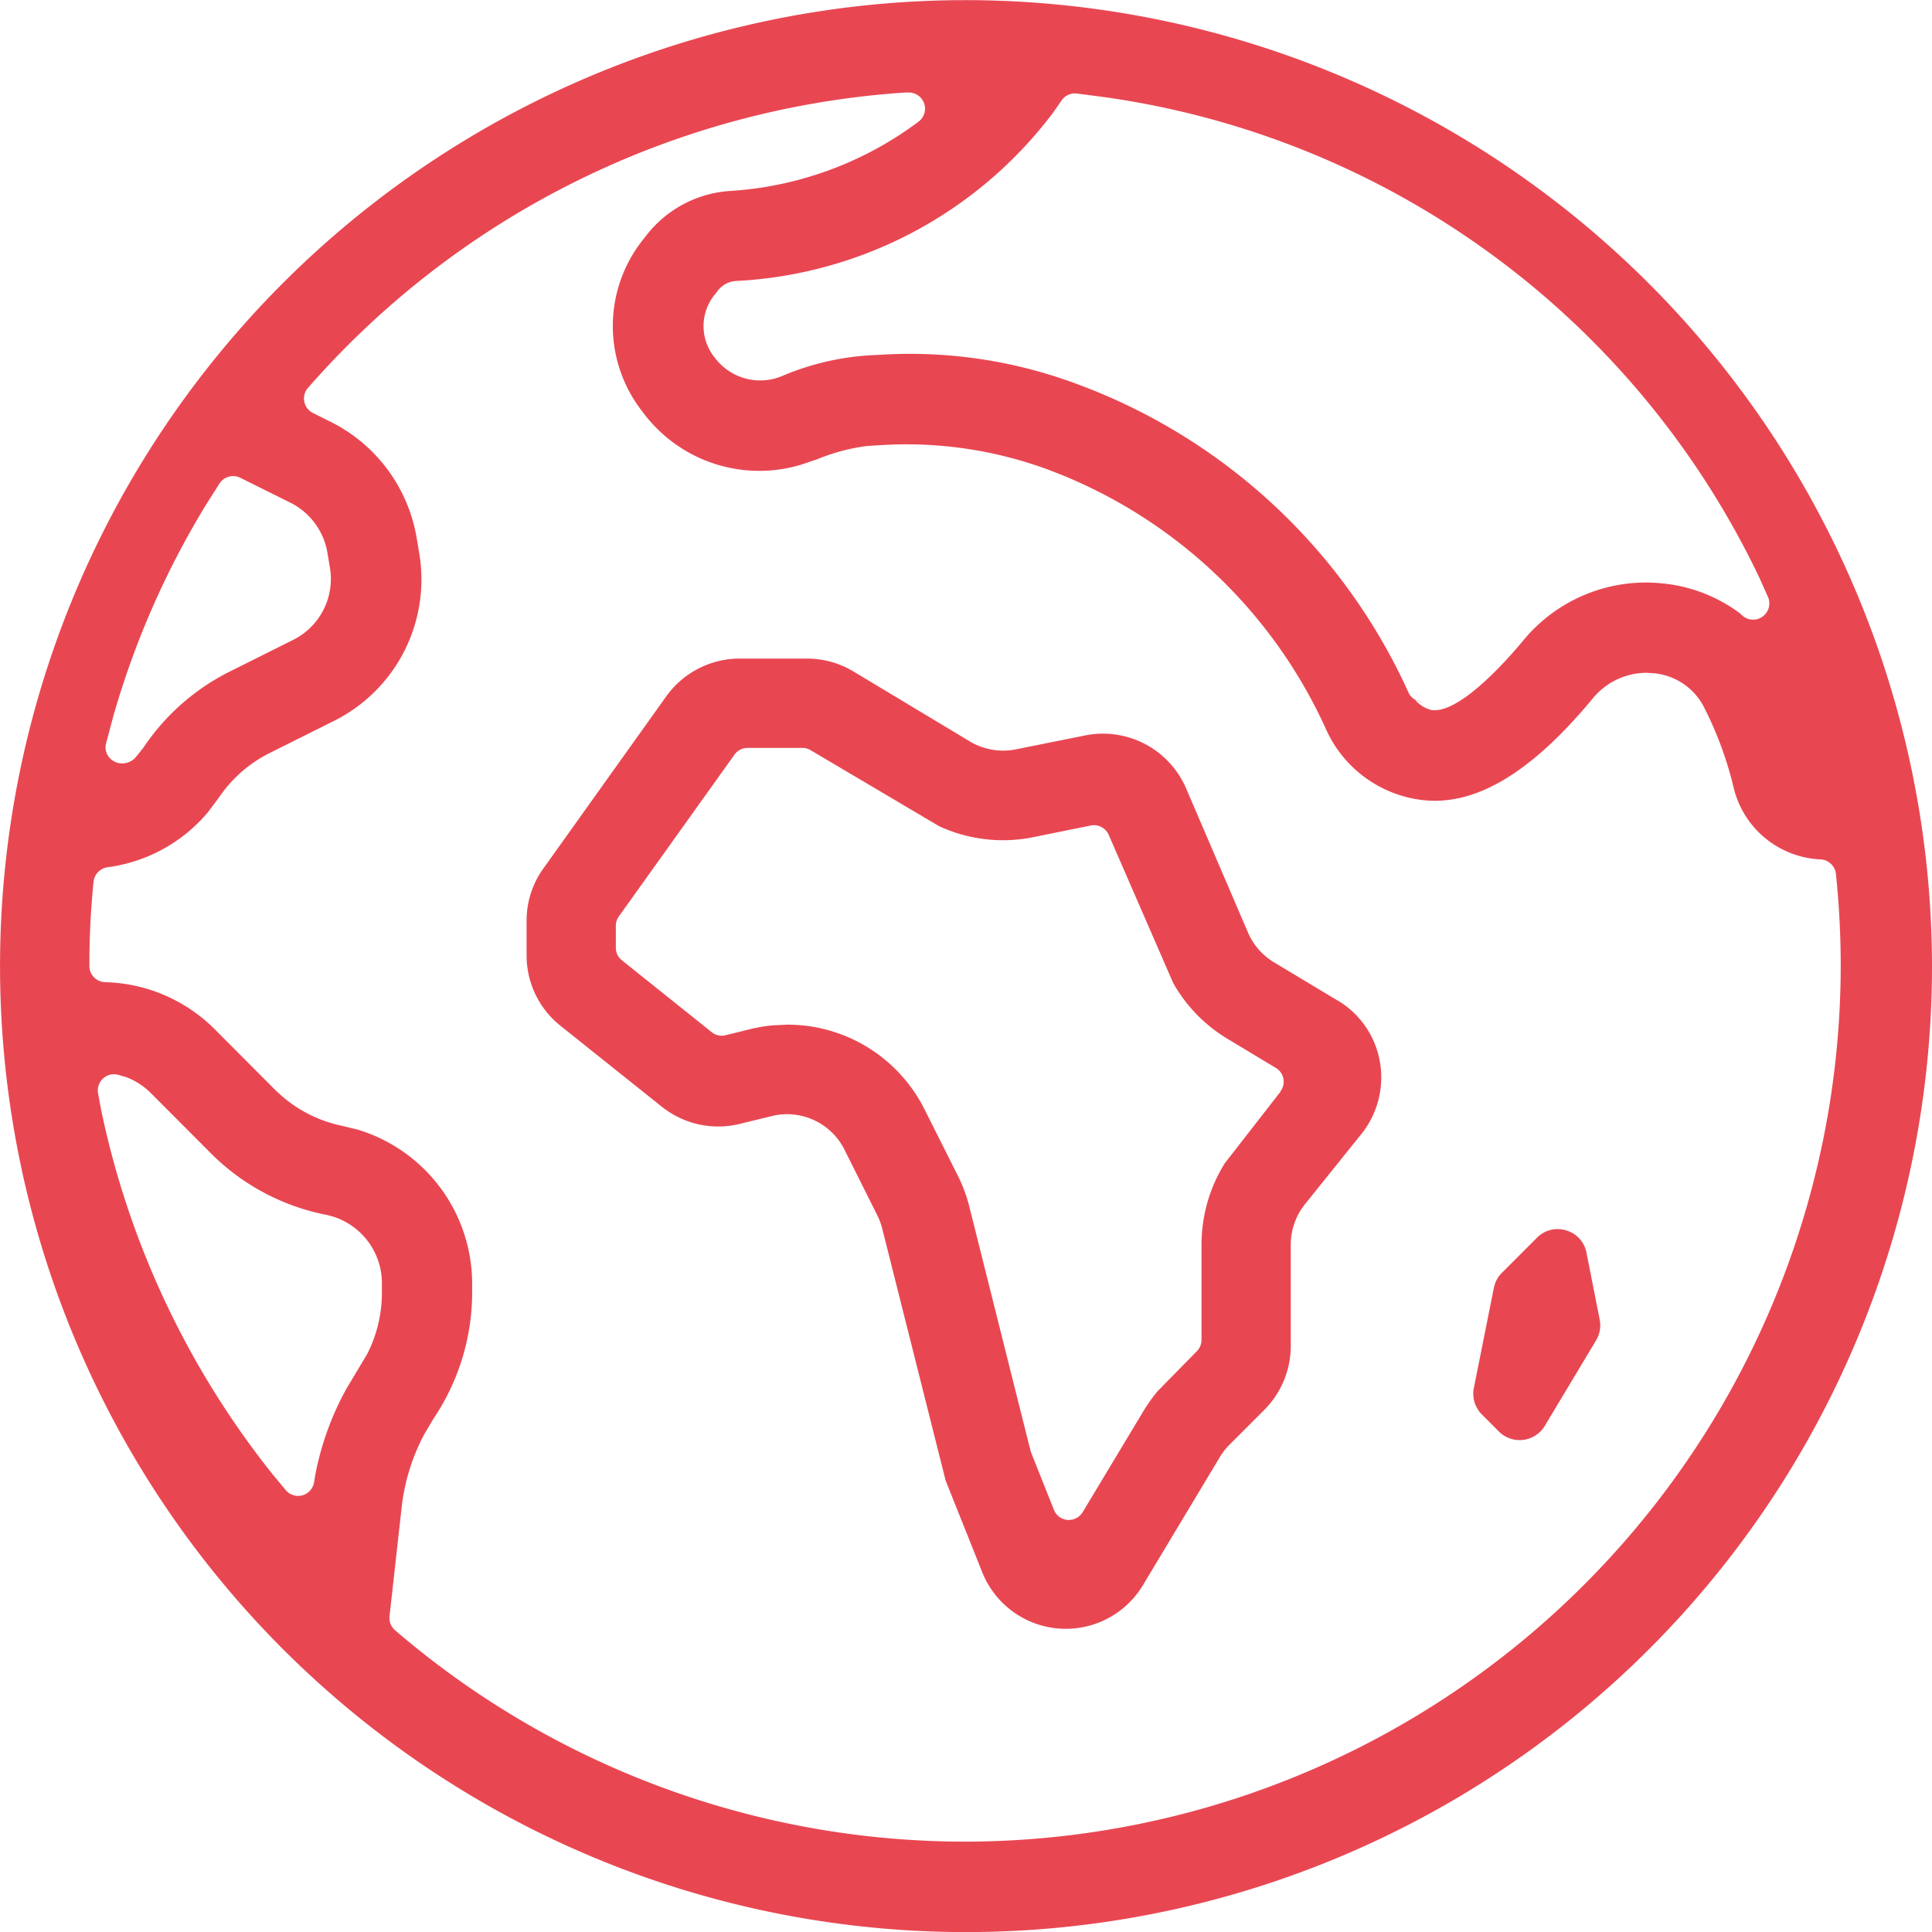 <svg xmlns="http://www.w3.org/2000/svg" width="46.459" height="46.459" viewBox="0 0 46.459 46.459">
  <g id="Group_43" data-name="Group 43" transform="translate(0 0)">
    <path id="Path_201" data-name="Path 201" d="M23.229,8.1A23.229,23.229,0,1,0,46.459,31.326,23.256,23.256,0,0,0,23.229,8.1m2.113,2.68.188-.269a.383.383,0,0,1,.369-.164l.635.082A20.631,20.631,0,0,1,42.313,22l.2.448a.39.39,0,0,1-.613.453l-.078-.069a3.72,3.72,0,0,0-1.844-.706A3.821,3.821,0,0,0,36.629,23.5c-.331.4-1.441,1.675-2.127,1.675a.589.589,0,0,1-.065,0,.765.765,0,0,1-.409-.25.3.3,0,0,0,.208.048.381.381,0,0,1-.362-.215,14.108,14.108,0,0,0-8.016-7.441,11.467,11.467,0,0,0-4.747-.685,6.4,6.4,0,0,0-2.273.494,1.362,1.362,0,0,1-1.653-.433,1.2,1.2,0,0,1,.021-1.534l.071-.092a.6.6,0,0,1,.419-.213,10.185,10.185,0,0,0,7.648-4.075M2.544,26l.175-.66a20.65,20.65,0,0,1,2.232-5.1l.327-.515a.39.39,0,0,1,.5-.139l1.207.6a1.652,1.652,0,0,1,.888,1.2l.06.358a1.636,1.636,0,0,1-.887,1.742l-1.527.763a5.4,5.4,0,0,0-2.071,1.828l-.179.223a.425.425,0,0,1-.341.154.361.361,0,0,1-.2-.058A.378.378,0,0,1,2.544,26m6.64,13.173a3.253,3.253,0,0,1-.355,1.486l-.493.823a7.01,7.01,0,0,0-.754,2.078l-.03.183a.391.391,0,0,1-.282.313.412.412,0,0,1-.1.013.388.388,0,0,1-.3-.141l-.32-.385a20.9,20.9,0,0,1-4.117-8.751l-.074-.4a.389.389,0,0,1,.5-.444L3.038,34a1.7,1.7,0,0,1,.588.381L5.07,35.829a5.381,5.381,0,0,0,2.765,1.479,1.682,1.682,0,0,1,1.349,1.645ZM23.208,52.383A21.044,21.044,0,0,1,9.5,47.3a.392.392,0,0,1-.133-.339l.291-2.612A4.918,4.918,0,0,1,10.2,42.59l.226-.38a5.444,5.444,0,0,0,.928-3.042v-.217a3.876,3.876,0,0,0-2.743-3.687l-.37-.091a3.212,3.212,0,0,1-1.636-.88L5.162,32.846a3.854,3.854,0,0,0-2.632-1.13.39.39,0,0,1-.38-.39,19.293,19.293,0,0,1,.1-2.028.392.392,0,0,1,.337-.346,3.8,3.8,0,0,0,2.417-1.328l.266-.356A3.192,3.192,0,0,1,6.495,26.2l1.526-.762a3.8,3.8,0,0,0,2.059-4.044l-.06-.36A3.83,3.83,0,0,0,7.96,18.245l-.434-.217a.388.388,0,0,1-.118-.606,20.915,20.915,0,0,1,14.359-7.1h.094a.389.389,0,0,1,.228.7,8.438,8.438,0,0,1-4.566,1.669,2.777,2.777,0,0,0-1.963,1.045l-.078.1a3.334,3.334,0,0,0-.025,4.171,3.484,3.484,0,0,0,3.809,1.264l.4-.136a4.7,4.7,0,0,1,1.182-.313L21.2,18.8a9.849,9.849,0,0,1,3.944.568,11.9,11.9,0,0,1,6.751,6.283,2.915,2.915,0,0,0,2.293,1.683c1.275.157,2.624-.64,4.115-2.444a1.678,1.678,0,0,1,1.292-.614l.153.009a1.509,1.509,0,0,1,1.225.811,8.709,8.709,0,0,1,.721,1.961,2.253,2.253,0,0,0,2.082,1.706.391.391,0,0,1,.373.349,21.376,21.376,0,0,1,.115,2.219A21.08,21.08,0,0,1,23.208,52.383" transform="translate(0 -8.097)" fill="#e84752"/>
    <path id="Path_202" data-name="Path 202" d="M35.619,36.441,34.1,35.528a1.548,1.548,0,0,1-.631-.722L31.98,31.338a2.177,2.177,0,0,0-2.411-1.271l-1.681.338a1.56,1.56,0,0,1-1.108-.192l-2.8-1.683a2.161,2.161,0,0,0-1.115-.308H21.245a2.171,2.171,0,0,0-1.762.906l-2.96,4.146a2.14,2.14,0,0,0-.4,1.258v.827a2.162,2.162,0,0,0,.811,1.69L19.377,39a2.173,2.173,0,0,0,1.882.409L22,39.228a1.568,1.568,0,0,1,.389-.05,1.545,1.545,0,0,1,1.383.863l.787,1.574a1.609,1.609,0,0,1,.117.317l1.525,6.06.879,2.2a2.164,2.164,0,0,0,3.865.311l1.848-3.078a1.53,1.53,0,0,1,.234-.3l.839-.84a2.173,2.173,0,0,0,.633-1.53v-2.44a1.564,1.564,0,0,1,.343-.974L36.2,39.651a2.173,2.173,0,0,0,.442-1.734,2.139,2.139,0,0,0-1.019-1.476m-1.374,2.2-1.338,1.719a3.7,3.7,0,0,0-.558,1.957l0,2.289a.388.388,0,0,1-.113.272l-.942.961a3.725,3.725,0,0,0-.341.478l-1.462,2.431a.387.387,0,0,1-.331.187l-.031,0a.385.385,0,0,1-.328-.241l-.558-1.4-1.474-5.879a3.621,3.621,0,0,0-.28-.759L25.7,39.078a3.684,3.684,0,0,0-3.309-2.053l-.324.015a3.622,3.622,0,0,0-.595.1l-.563.139a.383.383,0,0,1-.334-.073l-2.161-1.729a.388.388,0,0,1-.145-.3v-.529a.389.389,0,0,1,.072-.225l2.782-3.892a.388.388,0,0,1,.314-.161h1.316a.38.38,0,0,1,.2.055l3.089,1.827a3.662,3.662,0,0,0,2.273.263l1.375-.279a.39.39,0,0,1,.432.226l1.55,3.562a3.672,3.672,0,0,0,1.321,1.351l1.15.692a.385.385,0,0,1,.1.572" transform="translate(-3.46 -12.385)" fill="#e84752"/>
    <path id="Path_203" data-name="Path 203" d="M48.139,46.539A.693.693,0,0,0,47.652,46a.705.705,0,0,0-.209-.032.692.692,0,0,0-.494.207l-.845.845a.7.7,0,0,0-.193.36l-.481,2.409a.705.705,0,0,0,.192.636l.412.413a.706.706,0,0,0,1.1-.135l1.235-2.059a.7.7,0,0,0,.087-.5Z" transform="translate(-9.988 -16.412)" fill="#e84752"/>
  </g>
</svg>

